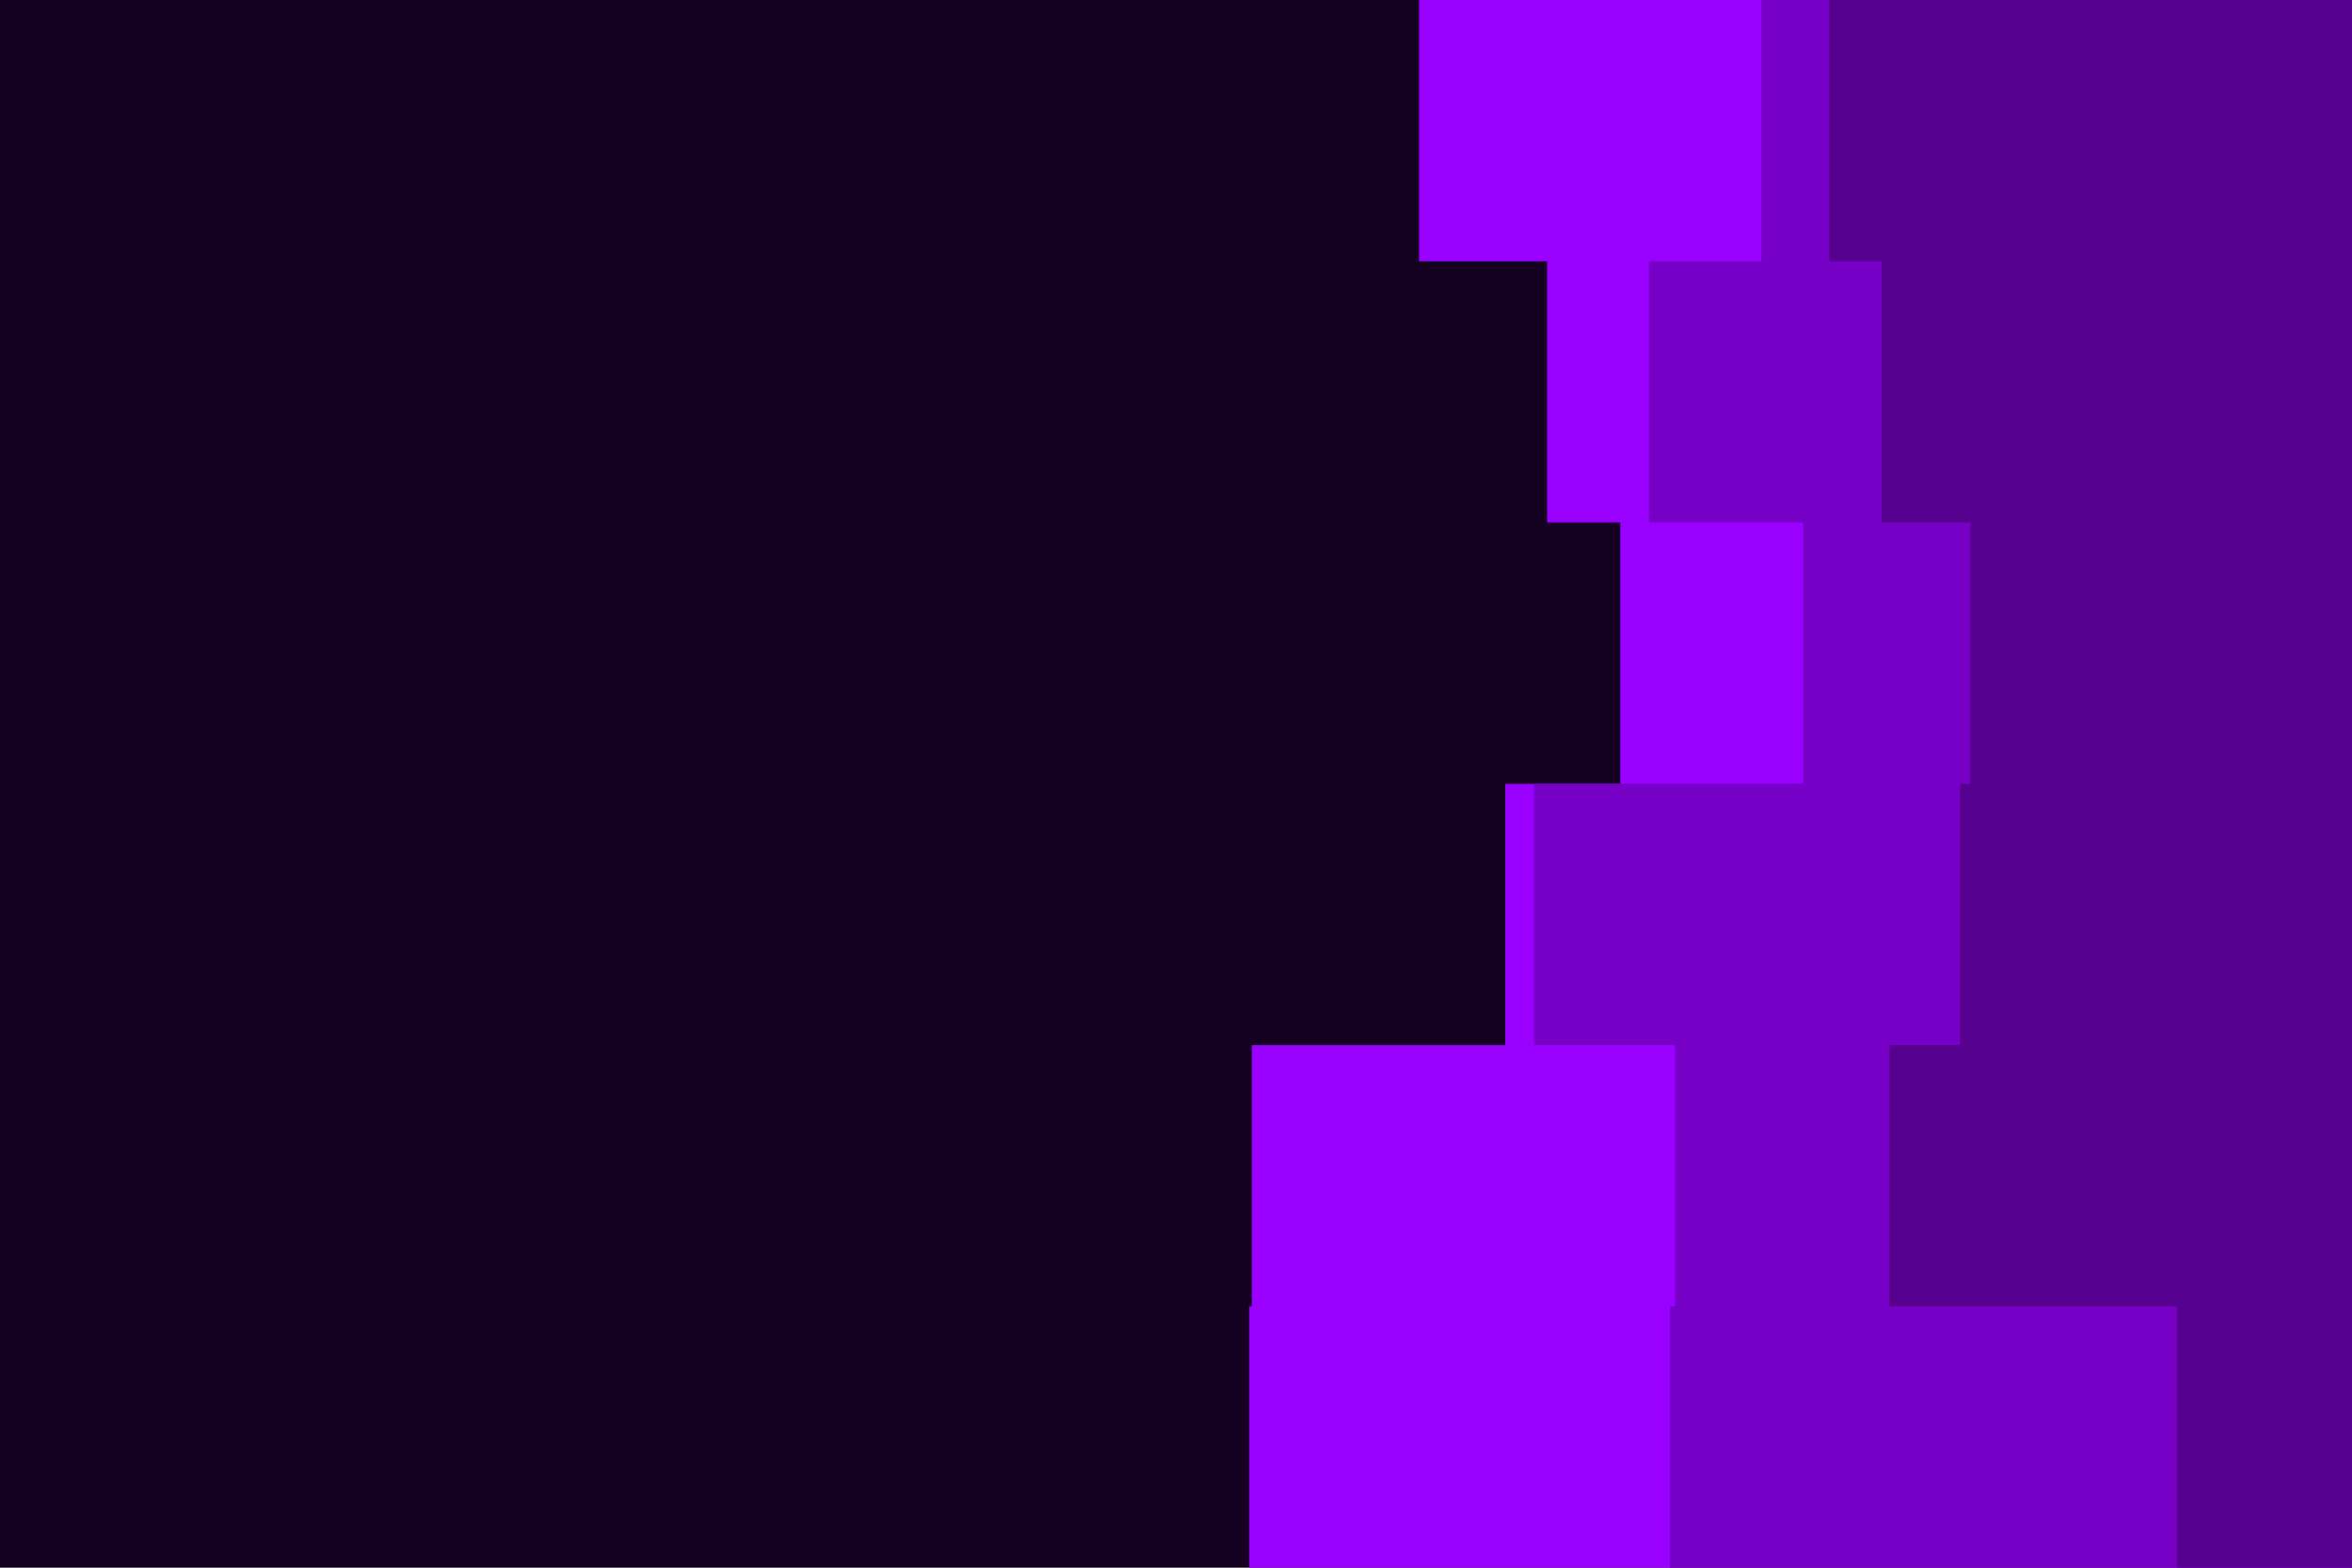 <svg id="visual" viewBox="0 0 900 600" width="900" height="600" xmlns="http://www.w3.org/2000/svg" xmlns:xlink="http://www.w3.org/1999/xlink" version="1.1"><rect x="0" y="0" width="900" height="600" fill="#140021"></rect><path d="M507 600L478 600L478 500L479 500L479 400L576 400L576 300L620 300L620 200L592 200L592 100L543 100L543 0L900 0L900 100L900 100L900 200L900 200L900 300L900 300L900 400L900 400L900 500L900 500L900 600L900 600Z" fill="#9900ff"></path><path d="M672 600L639 600L639 500L641 500L641 400L587 400L587 300L690 300L690 200L631 200L631 100L674 100L674 0L900 0L900 100L900 100L900 200L900 200L900 300L900 300L900 400L900 400L900 500L900 500L900 600L900 600Z" fill="#7700c6"></path><path d="M745 600L833 600L833 500L723 500L723 400L750 400L750 300L754 300L754 200L720 200L720 100L700 100L700 0L900 0L900 100L900 100L900 200L900 200L900 300L900 300L900 400L900 400L900 500L900 500L900 600L900 600Z" fill="#560090"></path></svg>